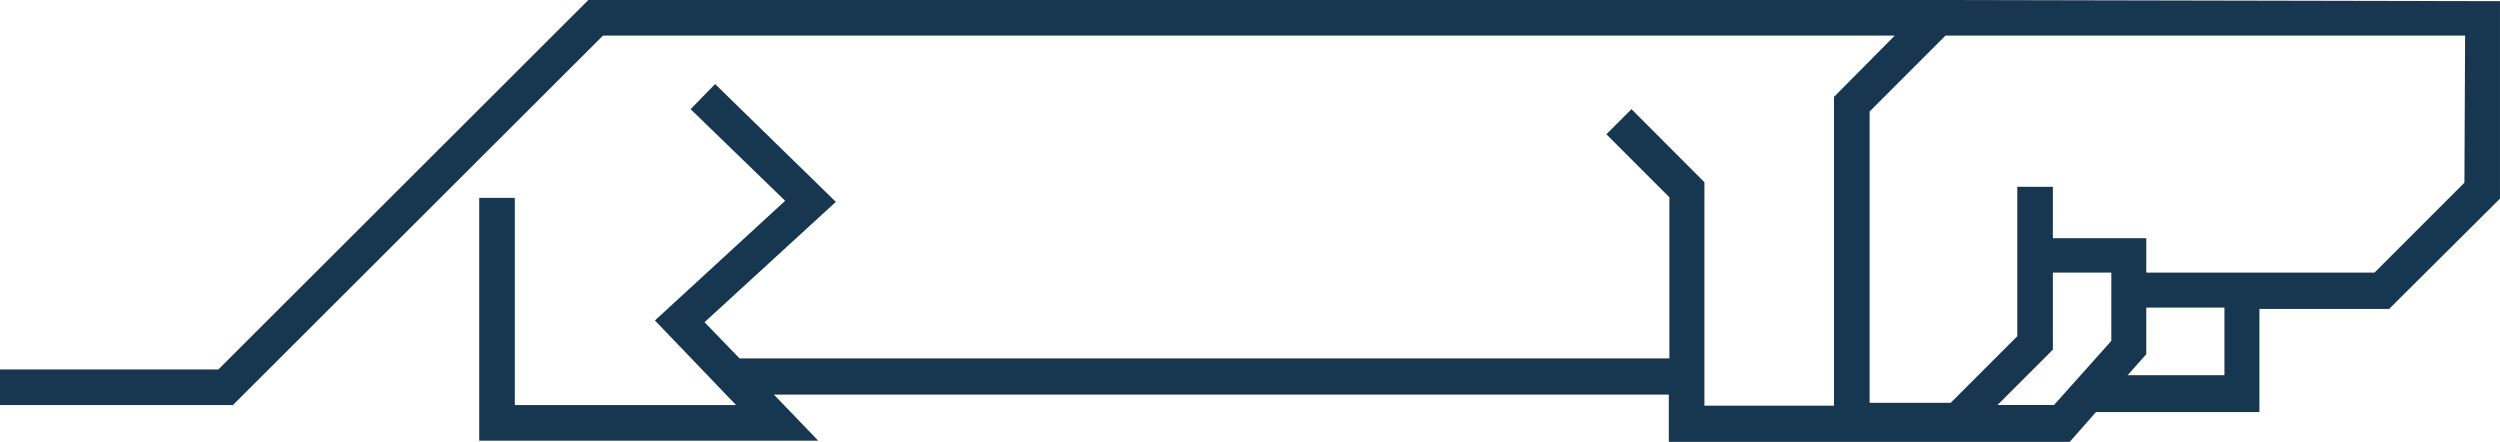 <svg viewBox="0 0 727.15 128.52" xmlns="http://www.w3.org/2000/svg"><path d="m716.8 53.14-26.15 26.15h-66.38v-10h-27.17v-14.96h-10.35v43.46l-19.36 19.36h-23.59v-84.72l22.07-22.07h151.13zm-69.78 56h-28.18l5.43-6.12v-13.55h22.73v19.7zm-49.58 8.65h-16.44l16.1-16.09v-22.41h17v19.86zm-35.99-117.79h-390.32l-107.63 107.47h-63.5v10.35h67.74l107.64-107.46h375.72l-17.66 17.82v89.82h-37.69v-65l-21.22-21.25-7.3 7.3 18.33 18.33v46.86h-270.45l-10.19-10.52 38.2-35-35.12-34.27-7.13 7.3 27.5 26.65-37.88 34.81 23.6 24.61h-64.35v-60.27h-10.35v70.63h98.61l-12.91-13.41h260.3v13.75h116.61l7.64-8.66h47.54v-30h37.72l32.25-32.09v-57.43z" fill="#173751"/></svg>